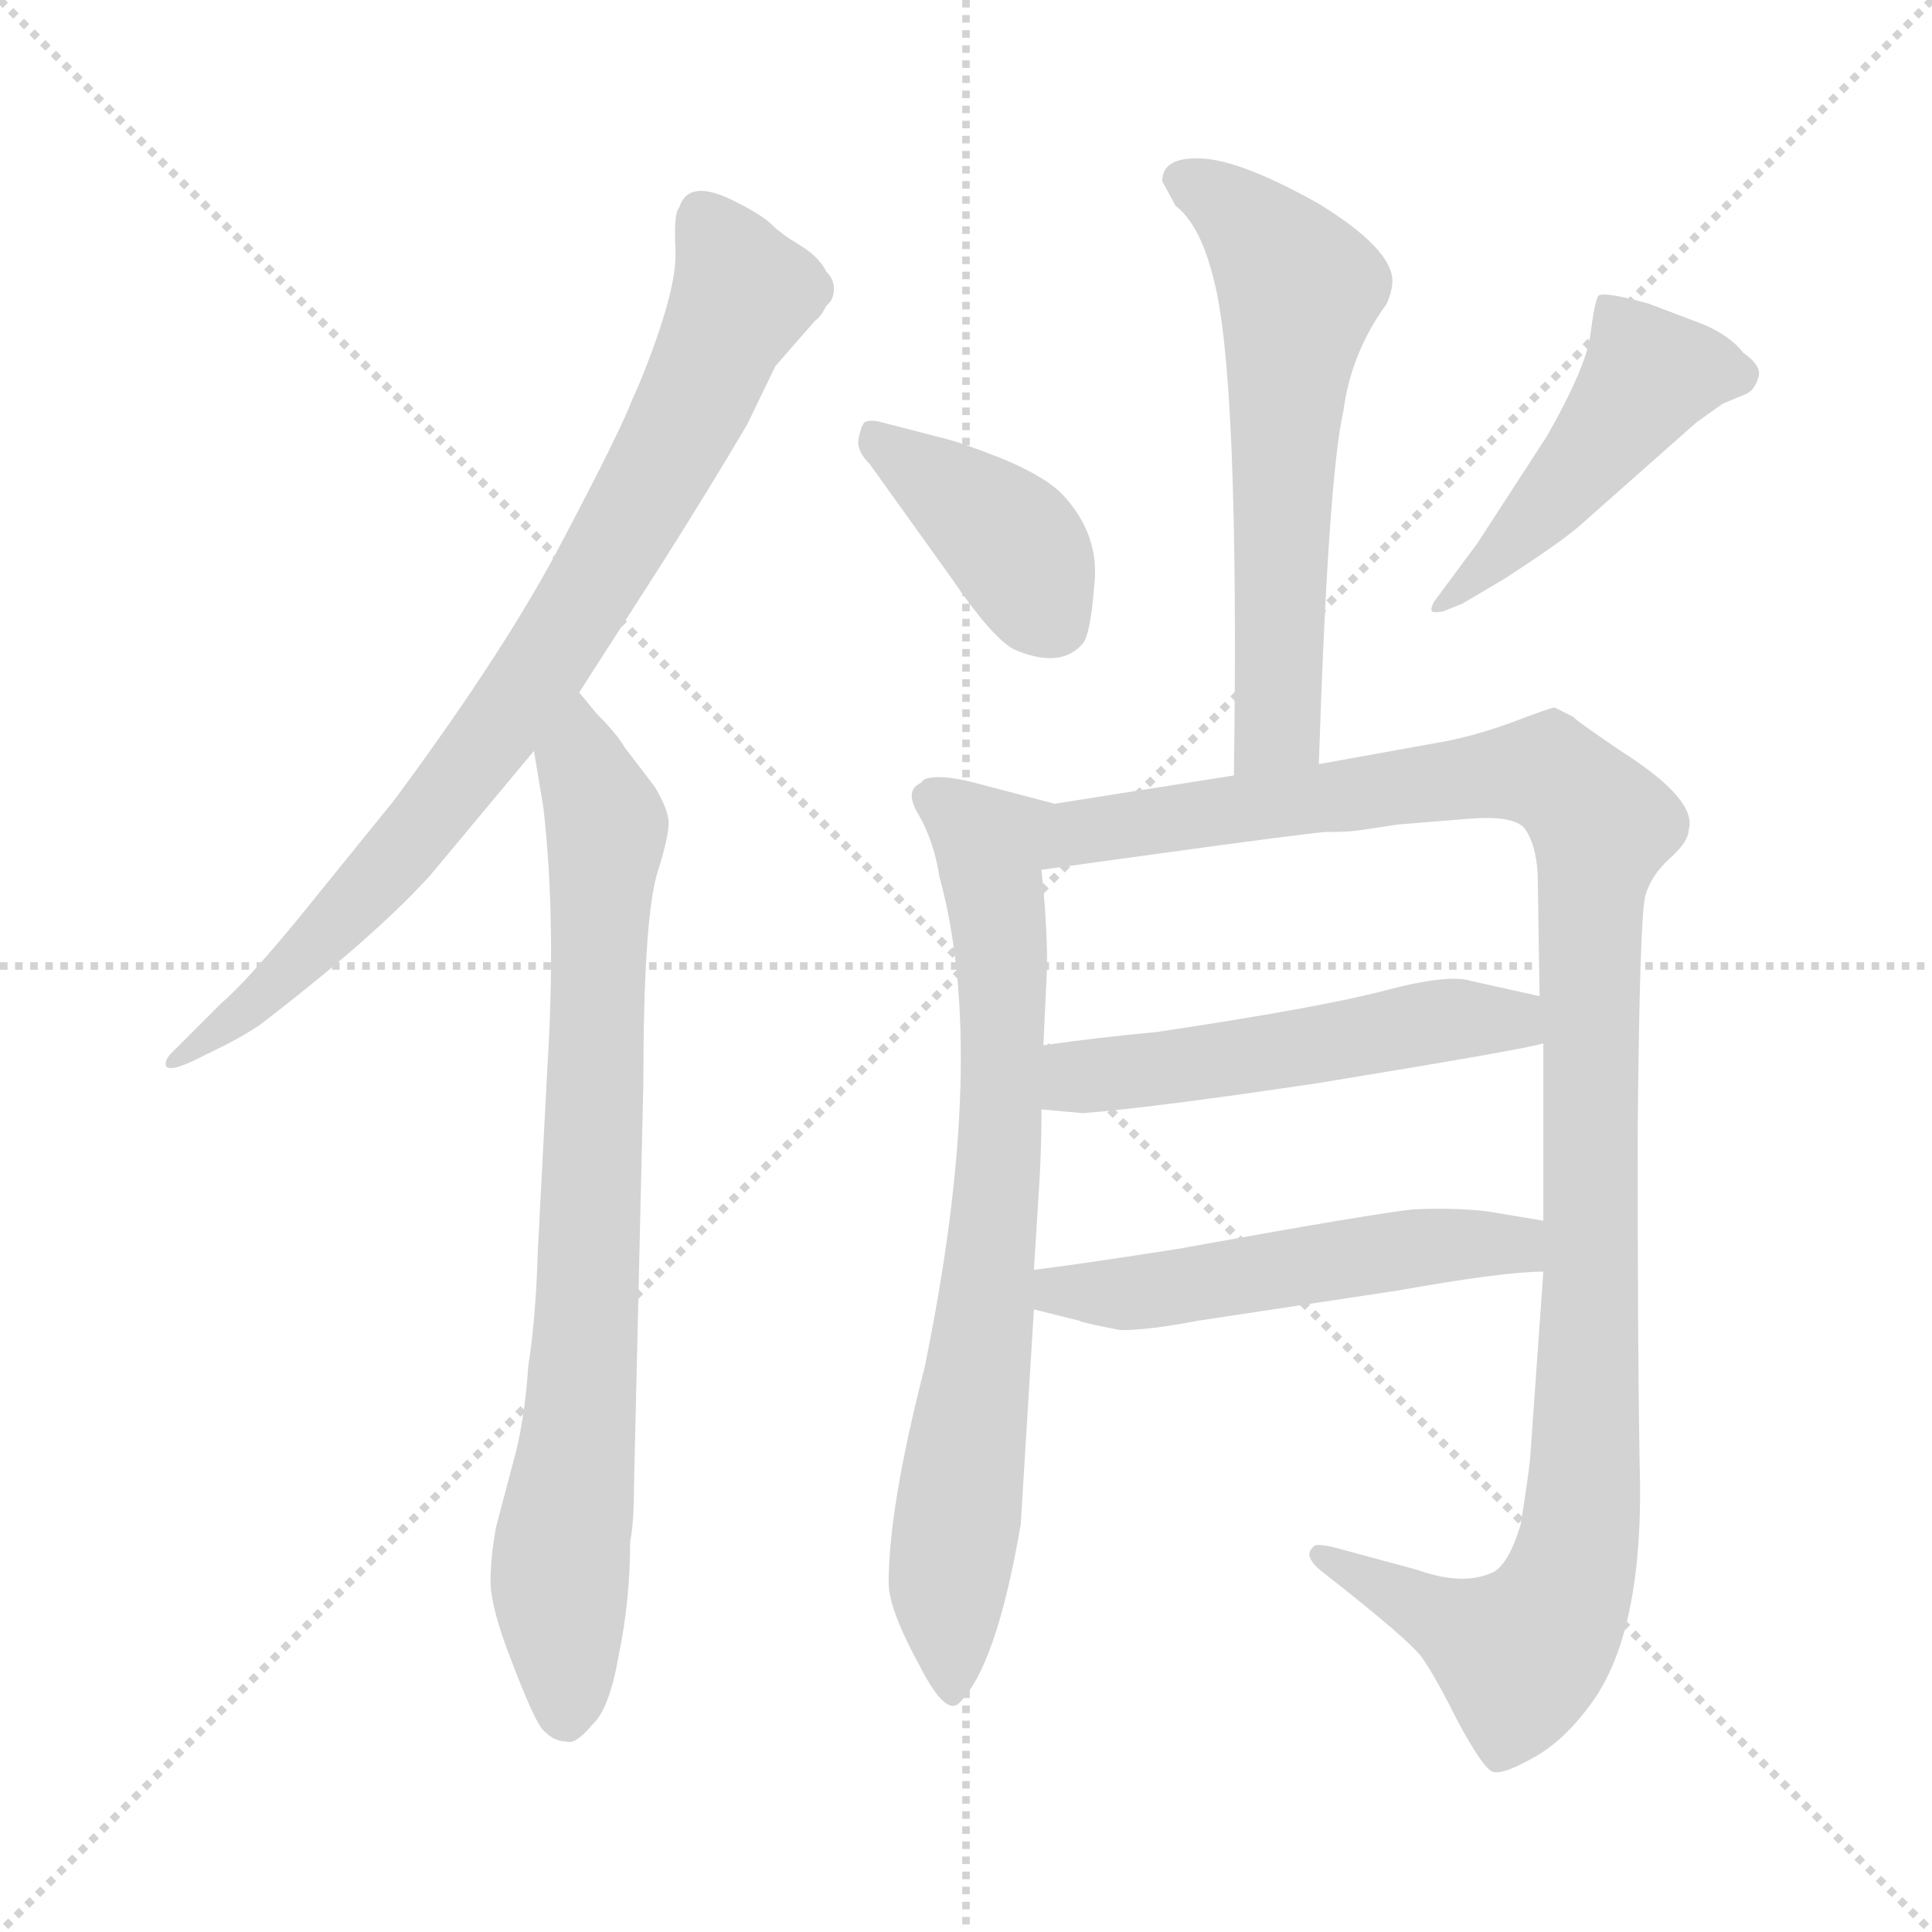 <svg xmlns="http://www.w3.org/2000/svg" version="1.1" viewBox="0 0 1024 1024">
  <g stroke="lightgray" stroke-dasharray="1,1" stroke-width="1" transform="scale(4, 4)">
    <line x1="0" y1="0" x2="256" y2="256" />
    <line x1="256" y1="0" x2="0" y2="256" />
    <line x1="128" y1="0" x2="128" y2="256" />
    <line x1="0" y1="128" x2="256" y2="128" />
  </g>
  <g transform="scale(1.0, -1.0) translate(0.0, -798.00)">
    <style type="text/css">
      
        @keyframes keyframes0 {
          from {
            stroke: blue;
            stroke-dashoffset: 811;
            stroke-width: 128;
          }
          73% {
            animation-timing-function: step-end;
            stroke: blue;
            stroke-dashoffset: 0;
            stroke-width: 128;
          }
          to {
            stroke: black;
            stroke-width: 1024;
          }
        }
        #make-me-a-hanzi-animation-0 {
          animation: keyframes0 0.91s both;
          animation-delay: 0s;
          animation-timing-function: linear;
        }
      
        @keyframes keyframes1 {
          from {
            stroke: blue;
            stroke-dashoffset: 792;
            stroke-width: 128;
          }
          72% {
            animation-timing-function: step-end;
            stroke: blue;
            stroke-dashoffset: 0;
            stroke-width: 128;
          }
          to {
            stroke: black;
            stroke-width: 1024;
          }
        }
        #make-me-a-hanzi-animation-1 {
          animation: keyframes1 0.895s both;
          animation-delay: 0.91s;
          animation-timing-function: linear;
        }
      
        @keyframes keyframes2 {
          from {
            stroke: blue;
            stroke-dashoffset: 594;
            stroke-width: 128;
          }
          66% {
            animation-timing-function: step-end;
            stroke: blue;
            stroke-dashoffset: 0;
            stroke-width: 128;
          }
          to {
            stroke: black;
            stroke-width: 1024;
          }
        }
        #make-me-a-hanzi-animation-2 {
          animation: keyframes2 0.733s both;
          animation-delay: 1.805s;
          animation-timing-function: linear;
        }
      
        @keyframes keyframes3 {
          from {
            stroke: blue;
            stroke-dashoffset: 397;
            stroke-width: 128;
          }
          56% {
            animation-timing-function: step-end;
            stroke: blue;
            stroke-dashoffset: 0;
            stroke-width: 128;
          }
          to {
            stroke: black;
            stroke-width: 1024;
          }
        }
        #make-me-a-hanzi-animation-3 {
          animation: keyframes3 0.573s both;
          animation-delay: 2.538s;
          animation-timing-function: linear;
        }
      
        @keyframes keyframes4 {
          from {
            stroke: blue;
            stroke-dashoffset: 469;
            stroke-width: 128;
          }
          60% {
            animation-timing-function: step-end;
            stroke: blue;
            stroke-dashoffset: 0;
            stroke-width: 128;
          }
          to {
            stroke: black;
            stroke-width: 1024;
          }
        }
        #make-me-a-hanzi-animation-4 {
          animation: keyframes4 0.632s both;
          animation-delay: 3.111s;
          animation-timing-function: linear;
        }
      
        @keyframes keyframes5 {
          from {
            stroke: blue;
            stroke-dashoffset: 745;
            stroke-width: 128;
          }
          71% {
            animation-timing-function: step-end;
            stroke: blue;
            stroke-dashoffset: 0;
            stroke-width: 128;
          }
          to {
            stroke: black;
            stroke-width: 1024;
          }
        }
        #make-me-a-hanzi-animation-5 {
          animation: keyframes5 0.856s both;
          animation-delay: 3.743s;
          animation-timing-function: linear;
        }
      
        @keyframes keyframes6 {
          from {
            stroke: blue;
            stroke-dashoffset: 1131;
            stroke-width: 128;
          }
          79% {
            animation-timing-function: step-end;
            stroke: blue;
            stroke-dashoffset: 0;
            stroke-width: 128;
          }
          to {
            stroke: black;
            stroke-width: 1024;
          }
        }
        #make-me-a-hanzi-animation-6 {
          animation: keyframes6 1.17s both;
          animation-delay: 4.599s;
          animation-timing-function: linear;
        }
      
        @keyframes keyframes7 {
          from {
            stroke: blue;
            stroke-dashoffset: 520;
            stroke-width: 128;
          }
          63% {
            animation-timing-function: step-end;
            stroke: blue;
            stroke-dashoffset: 0;
            stroke-width: 128;
          }
          to {
            stroke: black;
            stroke-width: 1024;
          }
        }
        #make-me-a-hanzi-animation-7 {
          animation: keyframes7 0.673s both;
          animation-delay: 5.769s;
          animation-timing-function: linear;
        }
      
        @keyframes keyframes8 {
          from {
            stroke: blue;
            stroke-dashoffset: 522;
            stroke-width: 128;
          }
          63% {
            animation-timing-function: step-end;
            stroke: blue;
            stroke-dashoffset: 0;
            stroke-width: 128;
          }
          to {
            stroke: black;
            stroke-width: 1024;
          }
        }
        #make-me-a-hanzi-animation-8 {
          animation: keyframes8 0.675s both;
          animation-delay: 6.443s;
          animation-timing-function: linear;
        }
      
    </style>
    
      <path d="M 307 431 L 350 498 Q 376 539 396 573 L 411 604 L 432 628 Q 435 630 438 636 Q 442 639 442 645 Q 442 650 438 654 Q 434 662 424 668 Q 414 674 409 679 Q 404 684 390 691 Q 365 704 360 688 Q 357 685 358 665 Q 359 644 339 595 L 335 586 Q 329 570 299 513 Q 269 455 209 374 L 158 311 Q 130 277 117 266 L 91 240 Q 87 236 88 233 Q 90 229 109 239 Q 128 248 138 255 Q 198 301 228 334 L 283 400 L 307 431 Z" fill="lightgray" />
    
      <path d="M 336 9 L 341 224 Q 341 308 348 334 Q 356 359 354 365 Q 353 371 347 381 L 331 402 Q 327 409 316 420 L 307 431 C 288 454 278 430 283 400 L 288 370 Q 295 309 290 230 L 285 134 Q 284 99 280 74 Q 278 44 272 23 L 263 -11 Q 260 -27 260 -40 Q 260 -54 271 -82 Q 282 -111 287 -118 Q 293 -125 300 -125 Q 305 -127 314 -116 Q 323 -108 328 -79 Q 334 -50 334 -19 Q 336 -9 336 9 Z" fill="lightgray" />
    
      <path d="M 699 393 Q 704 545 712 580 Q 716 611 735 637 Q 738 644 738 649 Q 738 666 699 690 Q 658 713 637 714 Q 616 715 616 702 L 623 689 Q 636 679 643 651 Q 657 600 654 387 C 654 357 698 363 699 393 Z" fill="lightgray" />
    
      <path d="M 461 552 L 504 492 Q 525 461 537 454 Q 562 443 574 457 Q 578 462 580 488 Q 583 514 564 535 Q 555 545 531 555 Q 508 564 499 566 L 468 574 Q 461 576 458 574 Q 456 571 455 565 Q 454 559 461 552 Z" fill="lightgray" />
    
      <path d="M 765 474 L 775 478 L 797 491 Q 828 511 838 520 L 899 574 L 913 584 L 925 589 Q 930 591 932 598 Q 934 604 924 611 Q 917 620 903 626 L 874 637 Q 849 644 847 641 Q 845 637 843 621 Q 841 604 820 567 L 783 510 L 760 479 Q 758 475 759 474 Q 760 473 765 474 Z" fill="lightgray" />
    
      <path d="M 548 125 L 551 173 Q 552 191 552 210 L 553 244 L 555 286 Q 555 309 552 337 C 549 367 570 369 559 372 L 517 383 Q 498 388 490 385 L 488 383 Q 479 379 487 366 Q 495 352 498 333 Q 524 238 490 73 Q 471 -1 471 -41 Q 471 -55 488 -86 Q 501 -111 508 -105 Q 528 -86 541 -10 L 548 104 L 548 125 Z" fill="lightgray" />
    
      <path d="M 818 245 L 818 151 L 818 124 L 811 25 Q 810 15 806 -10 Q 800 -30 792 -35 Q 776 -43 751 -34 L 714 -24 Q 697 -19 696 -22 Q 690 -27 702 -36 Q 748 -72 754 -81 Q 761 -91 773 -115 Q 786 -139 791 -141 Q 796 -143 812 -134 Q 829 -125 844 -104 Q 872 -65 869 24 Q 868 81 868 196 Q 869 311 872 323 Q 875 334 885 343 Q 895 352 895 358 Q 900 374 859 400 Q 834 417 834 418 L 824 423 Q 822 423 801 415 Q 779 407 760 404 L 699 393 L 654 387 L 559 372 C 529 367 522 333 552 337 L 610 345 Q 690 356 702 357 Q 715 357 721 358 L 741 361 L 778 364 Q 802 366 808 359 Q 814 351 815 335 L 816 270 L 818 245 Z" fill="lightgray" />
    
      <path d="M 552 210 L 574 208 Q 612 211 699 224 Q 809 242 818 245 C 847 252 845 263 816 270 L 780 278 Q 768 282 734 273 Q 700 264 613 251 Q 581 248 553 244 C 523 240 522 213 552 210 Z" fill="lightgray" />
    
      <path d="M 818 151 L 788 156 Q 770 158 749 157 Q 729 155 624 136 Q 566 127 548 125 C 518 121 519 111 548 104 L 572 98 Q 573 97 594 93 Q 609 93 635 98 L 741 114 Q 797 124 818 124 C 848 125 848 146 818 151 Z" fill="lightgray" />
    
    
      <clipPath id="make-me-a-hanzi-clip-0">
        <path d="M 307 431 L 350 498 Q 376 539 396 573 L 411 604 L 432 628 Q 435 630 438 636 Q 442 639 442 645 Q 442 650 438 654 Q 434 662 424 668 Q 414 674 409 679 Q 404 684 390 691 Q 365 704 360 688 Q 357 685 358 665 Q 359 644 339 595 L 335 586 Q 329 570 299 513 Q 269 455 209 374 L 158 311 Q 130 277 117 266 L 91 240 Q 87 236 88 233 Q 90 229 109 239 Q 128 248 138 255 Q 198 301 228 334 L 283 400 L 307 431 Z" />
      </clipPath>
      <path clip-path="url(#make-me-a-hanzi-clip-0)" d="M 376 680 L 394 642 L 361 570 L 300 464 L 194 325 L 138 269 L 91 236" fill="none" id="make-me-a-hanzi-animation-0" stroke-dasharray="683 1366" stroke-linecap="round" />
    
      <clipPath id="make-me-a-hanzi-clip-1">
        <path d="M 336 9 L 341 224 Q 341 308 348 334 Q 356 359 354 365 Q 353 371 347 381 L 331 402 Q 327 409 316 420 L 307 431 C 288 454 278 430 283 400 L 288 370 Q 295 309 290 230 L 285 134 Q 284 99 280 74 Q 278 44 272 23 L 263 -11 Q 260 -27 260 -40 Q 260 -54 271 -82 Q 282 -111 287 -118 Q 293 -125 300 -125 Q 305 -127 314 -116 Q 323 -108 328 -79 Q 334 -50 334 -19 Q 336 -9 336 9 Z" />
      </clipPath>
      <path clip-path="url(#make-me-a-hanzi-clip-1)" d="M 308 422 L 309 392 L 322 360 L 311 107 L 297 -35 L 300 -110" fill="none" id="make-me-a-hanzi-animation-1" stroke-dasharray="664 1328" stroke-linecap="round" />
    
      <clipPath id="make-me-a-hanzi-clip-2">
        <path d="M 699 393 Q 704 545 712 580 Q 716 611 735 637 Q 738 644 738 649 Q 738 666 699 690 Q 658 713 637 714 Q 616 715 616 702 L 623 689 Q 636 679 643 651 Q 657 600 654 387 C 654 357 698 363 699 393 Z" />
      </clipPath>
      <path clip-path="url(#make-me-a-hanzi-clip-2)" d="M 629 701 L 665 677 L 689 645 L 680 561 L 677 413 L 660 399" fill="none" id="make-me-a-hanzi-animation-2" stroke-dasharray="466 932" stroke-linecap="round" />
    
      <clipPath id="make-me-a-hanzi-clip-3">
        <path d="M 461 552 L 504 492 Q 525 461 537 454 Q 562 443 574 457 Q 578 462 580 488 Q 583 514 564 535 Q 555 545 531 555 Q 508 564 499 566 L 468 574 Q 461 576 458 574 Q 456 571 455 565 Q 454 559 461 552 Z" />
      </clipPath>
      <path clip-path="url(#make-me-a-hanzi-clip-3)" d="M 463 567 L 536 511 L 560 468" fill="none" id="make-me-a-hanzi-animation-3" stroke-dasharray="269 538" stroke-linecap="round" />
    
      <clipPath id="make-me-a-hanzi-clip-4">
        <path d="M 765 474 L 775 478 L 797 491 Q 828 511 838 520 L 899 574 L 913 584 L 925 589 Q 930 591 932 598 Q 934 604 924 611 Q 917 620 903 626 L 874 637 Q 849 644 847 641 Q 845 637 843 621 Q 841 604 820 567 L 783 510 L 760 479 Q 758 475 759 474 Q 760 473 765 474 Z" />
      </clipPath>
      <path clip-path="url(#make-me-a-hanzi-clip-4)" d="M 920 600 L 874 599 L 822 533 L 762 476" fill="none" id="make-me-a-hanzi-animation-4" stroke-dasharray="341 682" stroke-linecap="round" />
    
      <clipPath id="make-me-a-hanzi-clip-5">
        <path d="M 548 125 L 551 173 Q 552 191 552 210 L 553 244 L 555 286 Q 555 309 552 337 C 549 367 570 369 559 372 L 517 383 Q 498 388 490 385 L 488 383 Q 479 379 487 366 Q 495 352 498 333 Q 524 238 490 73 Q 471 -1 471 -41 Q 471 -55 488 -86 Q 501 -111 508 -105 Q 528 -86 541 -10 L 548 104 L 548 125 Z" />
      </clipPath>
      <path clip-path="url(#make-me-a-hanzi-clip-5)" d="M 493 374 L 525 349 L 531 292 L 523 109 L 502 -41 L 505 -97" fill="none" id="make-me-a-hanzi-animation-5" stroke-dasharray="617 1234" stroke-linecap="round" />
    
      <clipPath id="make-me-a-hanzi-clip-6">
        <path d="M 818 245 L 818 151 L 818 124 L 811 25 Q 810 15 806 -10 Q 800 -30 792 -35 Q 776 -43 751 -34 L 714 -24 Q 697 -19 696 -22 Q 690 -27 702 -36 Q 748 -72 754 -81 Q 761 -91 773 -115 Q 786 -139 791 -141 Q 796 -143 812 -134 Q 829 -125 844 -104 Q 872 -65 869 24 Q 868 81 868 196 Q 869 311 872 323 Q 875 334 885 343 Q 895 352 895 358 Q 900 374 859 400 Q 834 417 834 418 L 824 423 Q 822 423 801 415 Q 779 407 760 404 L 699 393 L 654 387 L 559 372 C 529 367 522 333 552 337 L 610 345 Q 690 356 702 357 Q 715 357 721 358 L 741 361 L 778 364 Q 802 366 808 359 Q 814 351 815 335 L 816 270 L 818 245 Z" />
      </clipPath>
      <path clip-path="url(#make-me-a-hanzi-clip-6)" d="M 559 342 L 582 359 L 802 389 L 819 389 L 832 381 L 849 360 L 842 303 L 840 14 L 830 -46 L 806 -79 L 700 -29" fill="none" id="make-me-a-hanzi-animation-6" stroke-dasharray="1003 2006" stroke-linecap="round" />
    
      <clipPath id="make-me-a-hanzi-clip-7">
        <path d="M 552 210 L 574 208 Q 612 211 699 224 Q 809 242 818 245 C 847 252 845 263 816 270 L 780 278 Q 768 282 734 273 Q 700 264 613 251 Q 581 248 553 244 C 523 240 522 213 552 210 Z" />
      </clipPath>
      <path clip-path="url(#make-me-a-hanzi-clip-7)" d="M 558 215 L 577 228 L 709 244 L 764 258 L 794 258 L 814 251" fill="none" id="make-me-a-hanzi-animation-7" stroke-dasharray="392 784" stroke-linecap="round" />
    
      <clipPath id="make-me-a-hanzi-clip-8">
        <path d="M 818 151 L 788 156 Q 770 158 749 157 Q 729 155 624 136 Q 566 127 548 125 C 518 121 519 111 548 104 L 572 98 Q 573 97 594 93 Q 609 93 635 98 L 741 114 Q 797 124 818 124 C 848 125 848 146 818 151 Z" />
      </clipPath>
      <path clip-path="url(#make-me-a-hanzi-clip-8)" d="M 553 120 L 561 114 L 589 112 L 756 138 L 793 139 L 813 131" fill="none" id="make-me-a-hanzi-animation-8" stroke-dasharray="394 788" stroke-linecap="round" />
    
  </g>
</svg>